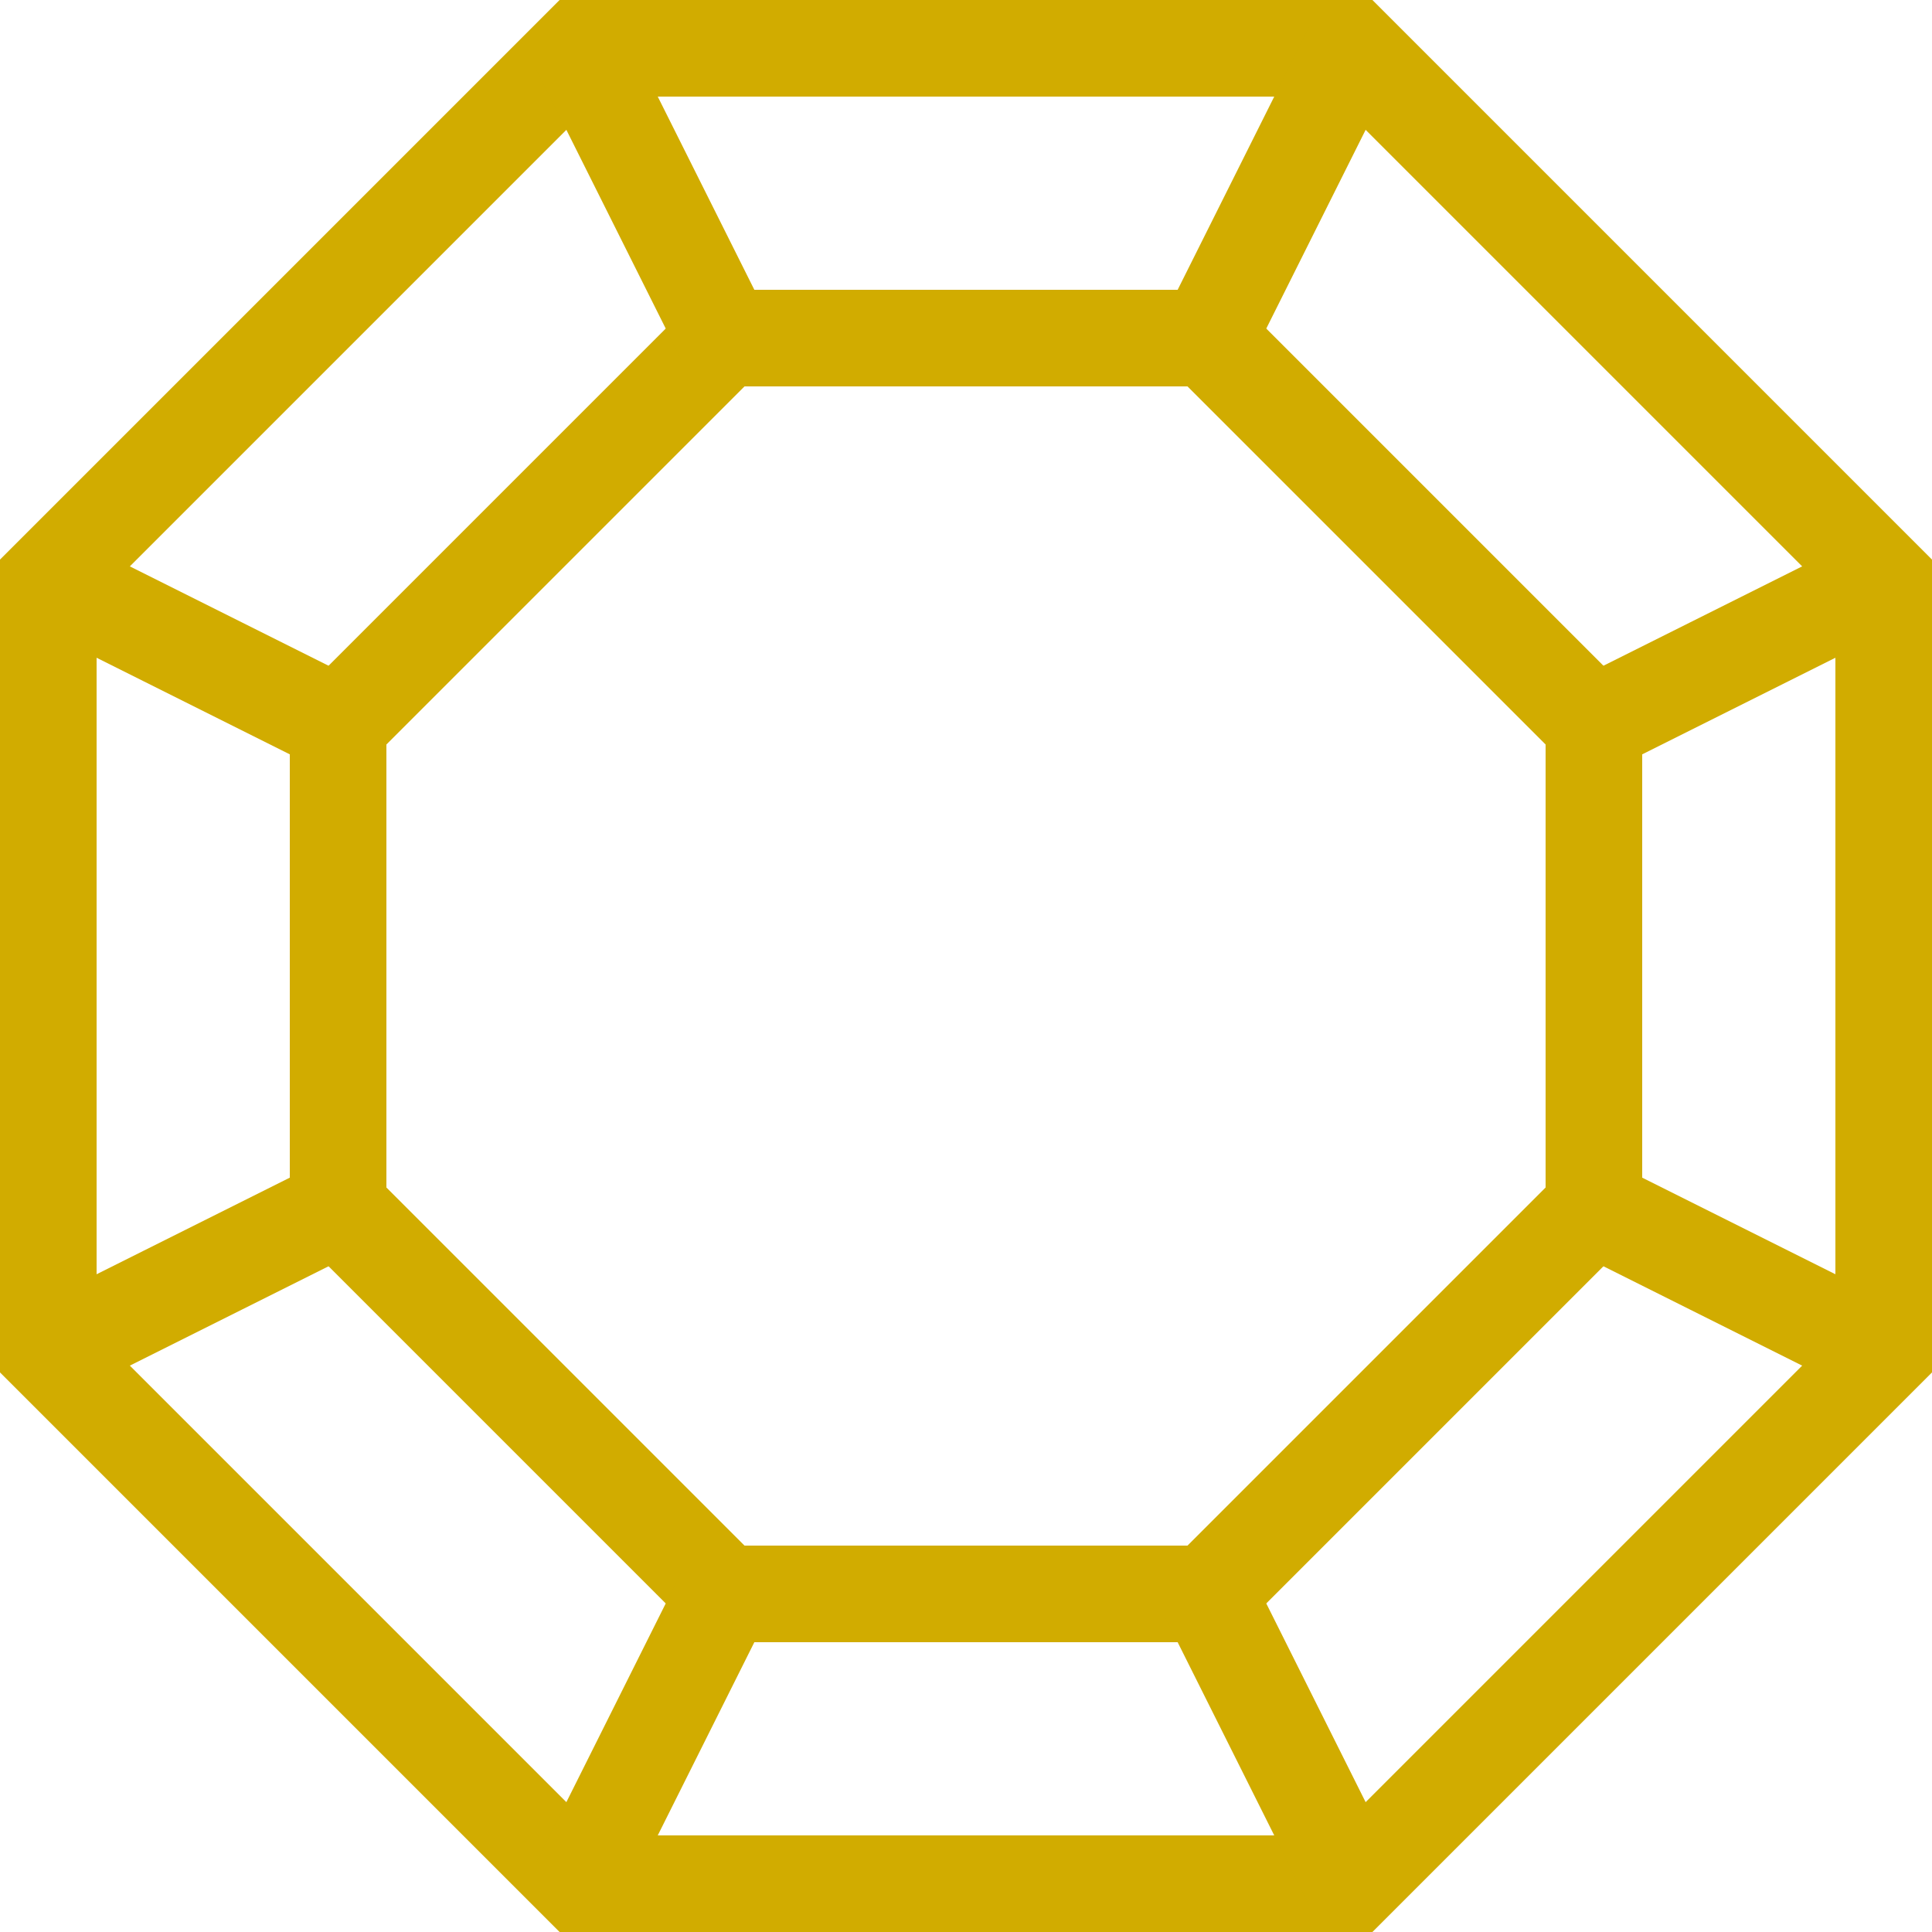 <svg viewBox="0 0 200 200" width="20" height="20" stroke-width="10" xmlns="http://www.w3.org/2000/svg">
  <!-- 1d2327 wordpress grey -->
  <polygon stroke="#d1ac00" fill="none" points="60 5, 140 5, 195 60, 195 140, 140 195, 60 195, 5 140, 5 60, 60 5"/>
  <polygon stroke="#d1ac00" fill="none" points="75 35, 125 35, 165 75, 165 125, 125 165, 75 165, 35 125, 35 75, 75 35"/>
  <line stroke="#d1ac00" x1="60" y1="5" x2="75" y2="35"/>
  <line stroke="#d1ac00" x1="140" y1="5" x2="125" y2="35"/>
  <line stroke="#d1ac00" x1="195" y1="60" x2="165" y2="75"/>
  <line stroke="#d1ac00" x1="195" y1="140" x2="165" y2="125"/>
  <line stroke="#d1ac00" x1="140" y1="195" x2="125" y2="165"/>
  <line stroke="#d1ac00" x1="60" y1="195" x2="75" y2="165"/>
  <line stroke="#d1ac00" x1="5" y1="140" x2="35" y2="125"/>
  <line stroke="#d1ac00" x1="5" y1="60" x2="35" y2="75"/>
</svg>